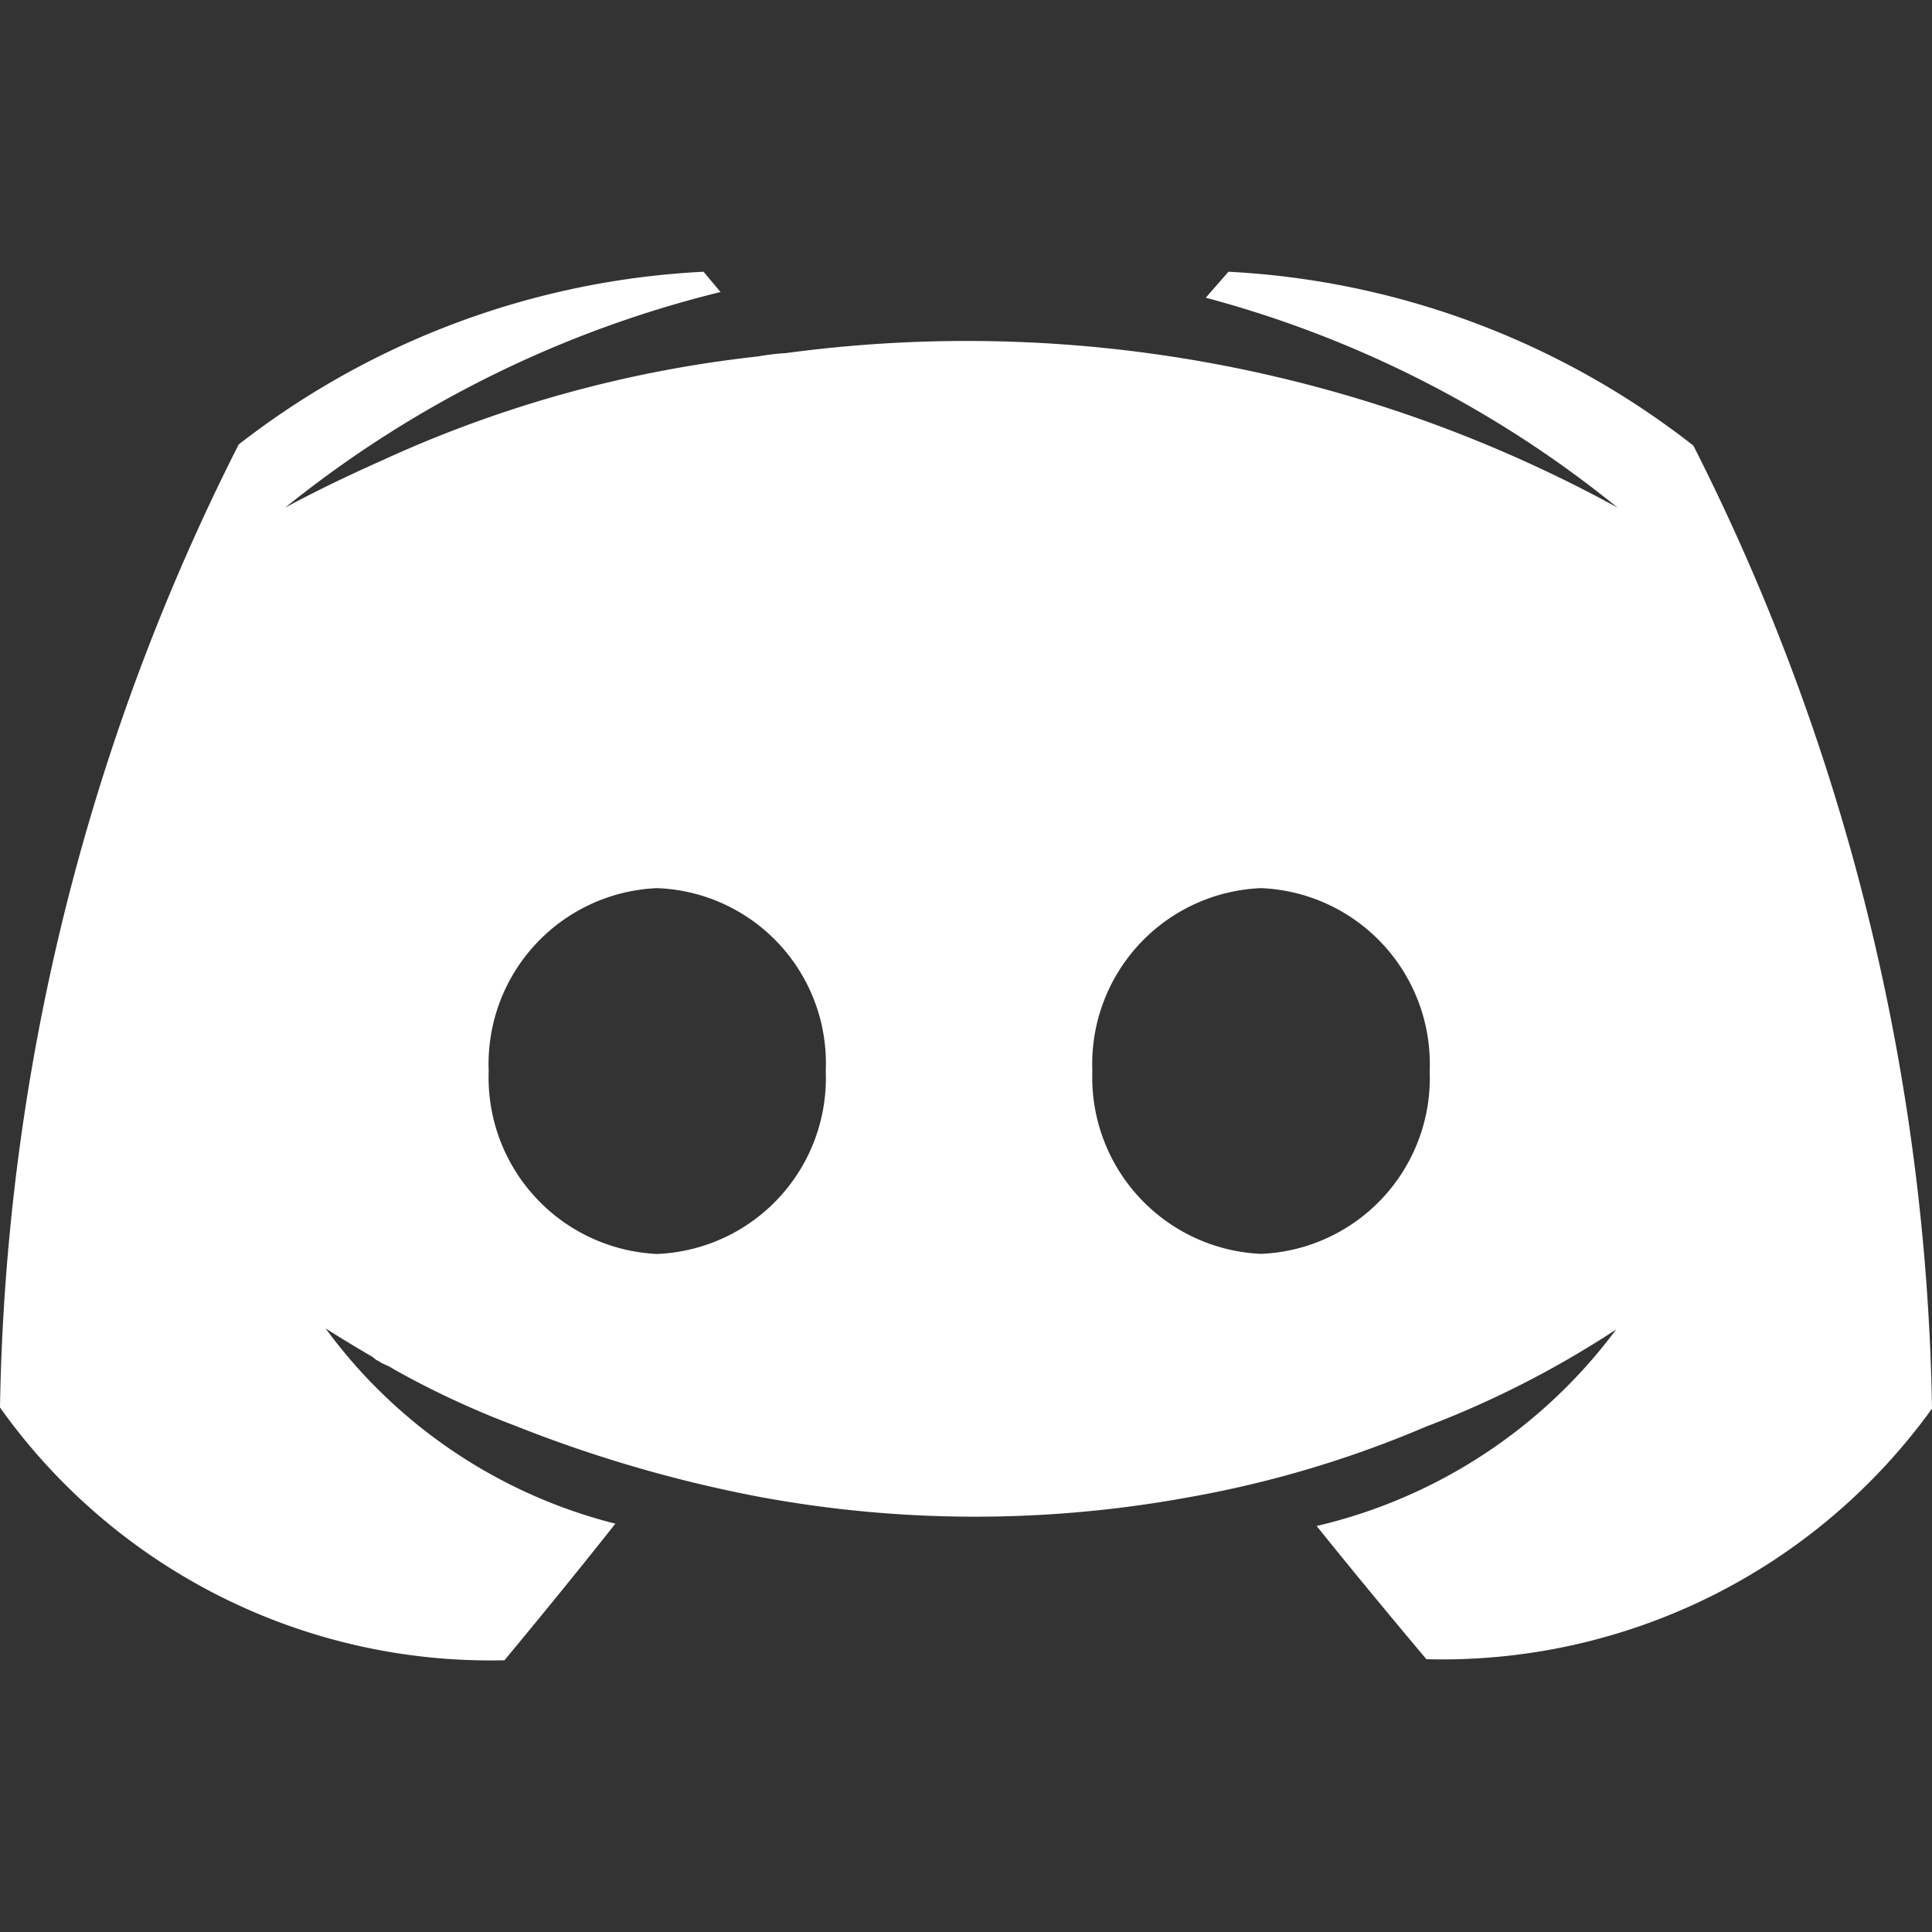 <svg xmlns="http://www.w3.org/2000/svg" xmlns:xlink="http://www.w3.org/1999/xlink" width="20" height="20" viewBox="0 0 20 20">
  <rect x="0" y="0" width="20" height="20" fill="#333333" stroke="none"/>
  <defs>
    <clipPath id="clip-path">
      <rect id="Rectangle_16862" data-name="Rectangle 16862" width="20" height="20" transform="translate(360 8512)" fill="#fff" stroke="#707070" stroke-width="1"/>
    </clipPath>
  </defs>
  <g id="Discard" transform="translate(-360 -8512)" clip-path="url(#clip-path)">
    <path id="discord" d="M14.766,14.363s-.621-.736-1.136-1.379a5.391,5.391,0,0,0,3.1-2.034,10.134,10.134,0,0,1-1.967,1.005,11.229,11.229,0,0,1-2.482.736,12.249,12.249,0,0,1-4.438-.012,13.84,13.84,0,0,1-2.518-.736,9.123,9.123,0,0,1-1.253-.584c-.047-.035-.105-.047-.152-.082-.035-.012-.047-.035-.07-.047-.3-.175-.48-.292-.48-.292a5.333,5.333,0,0,0,3,2.022c-.515.654-1.148,1.414-1.148,1.414A6.228,6.228,0,0,1,0,11.757,22.848,22.848,0,0,1,2.471,1.788,8.526,8.526,0,0,1,7.283,0l.176.21A11.559,11.559,0,0,0,2.951,2.443s.375-.21,1.007-.491A12.6,12.6,0,0,1,7.845.877,2.5,2.5,0,0,1,8.138.842a14.014,14.014,0,0,1,8.607,1.6A11.428,11.428,0,0,0,12.482.269L12.717,0a8.516,8.516,0,0,1,4.813,1.8A22.847,22.847,0,0,1,20,11.769,6.25,6.25,0,0,1,14.766,14.363ZM6.8,6.381A1.822,1.822,0,0,0,5.059,8.274,1.829,1.829,0,0,0,6.8,10.168,1.822,1.822,0,0,0,8.548,8.274,1.814,1.814,0,0,0,6.8,6.381Zm6.253,0a1.822,1.822,0,0,0-1.745,1.893,1.829,1.829,0,0,0,1.745,1.893A1.822,1.822,0,0,0,14.8,8.274,1.822,1.822,0,0,0,13.056,6.381Z" transform="translate(360 8514.813)" fill="#fff"/>
  </g>
</svg>

